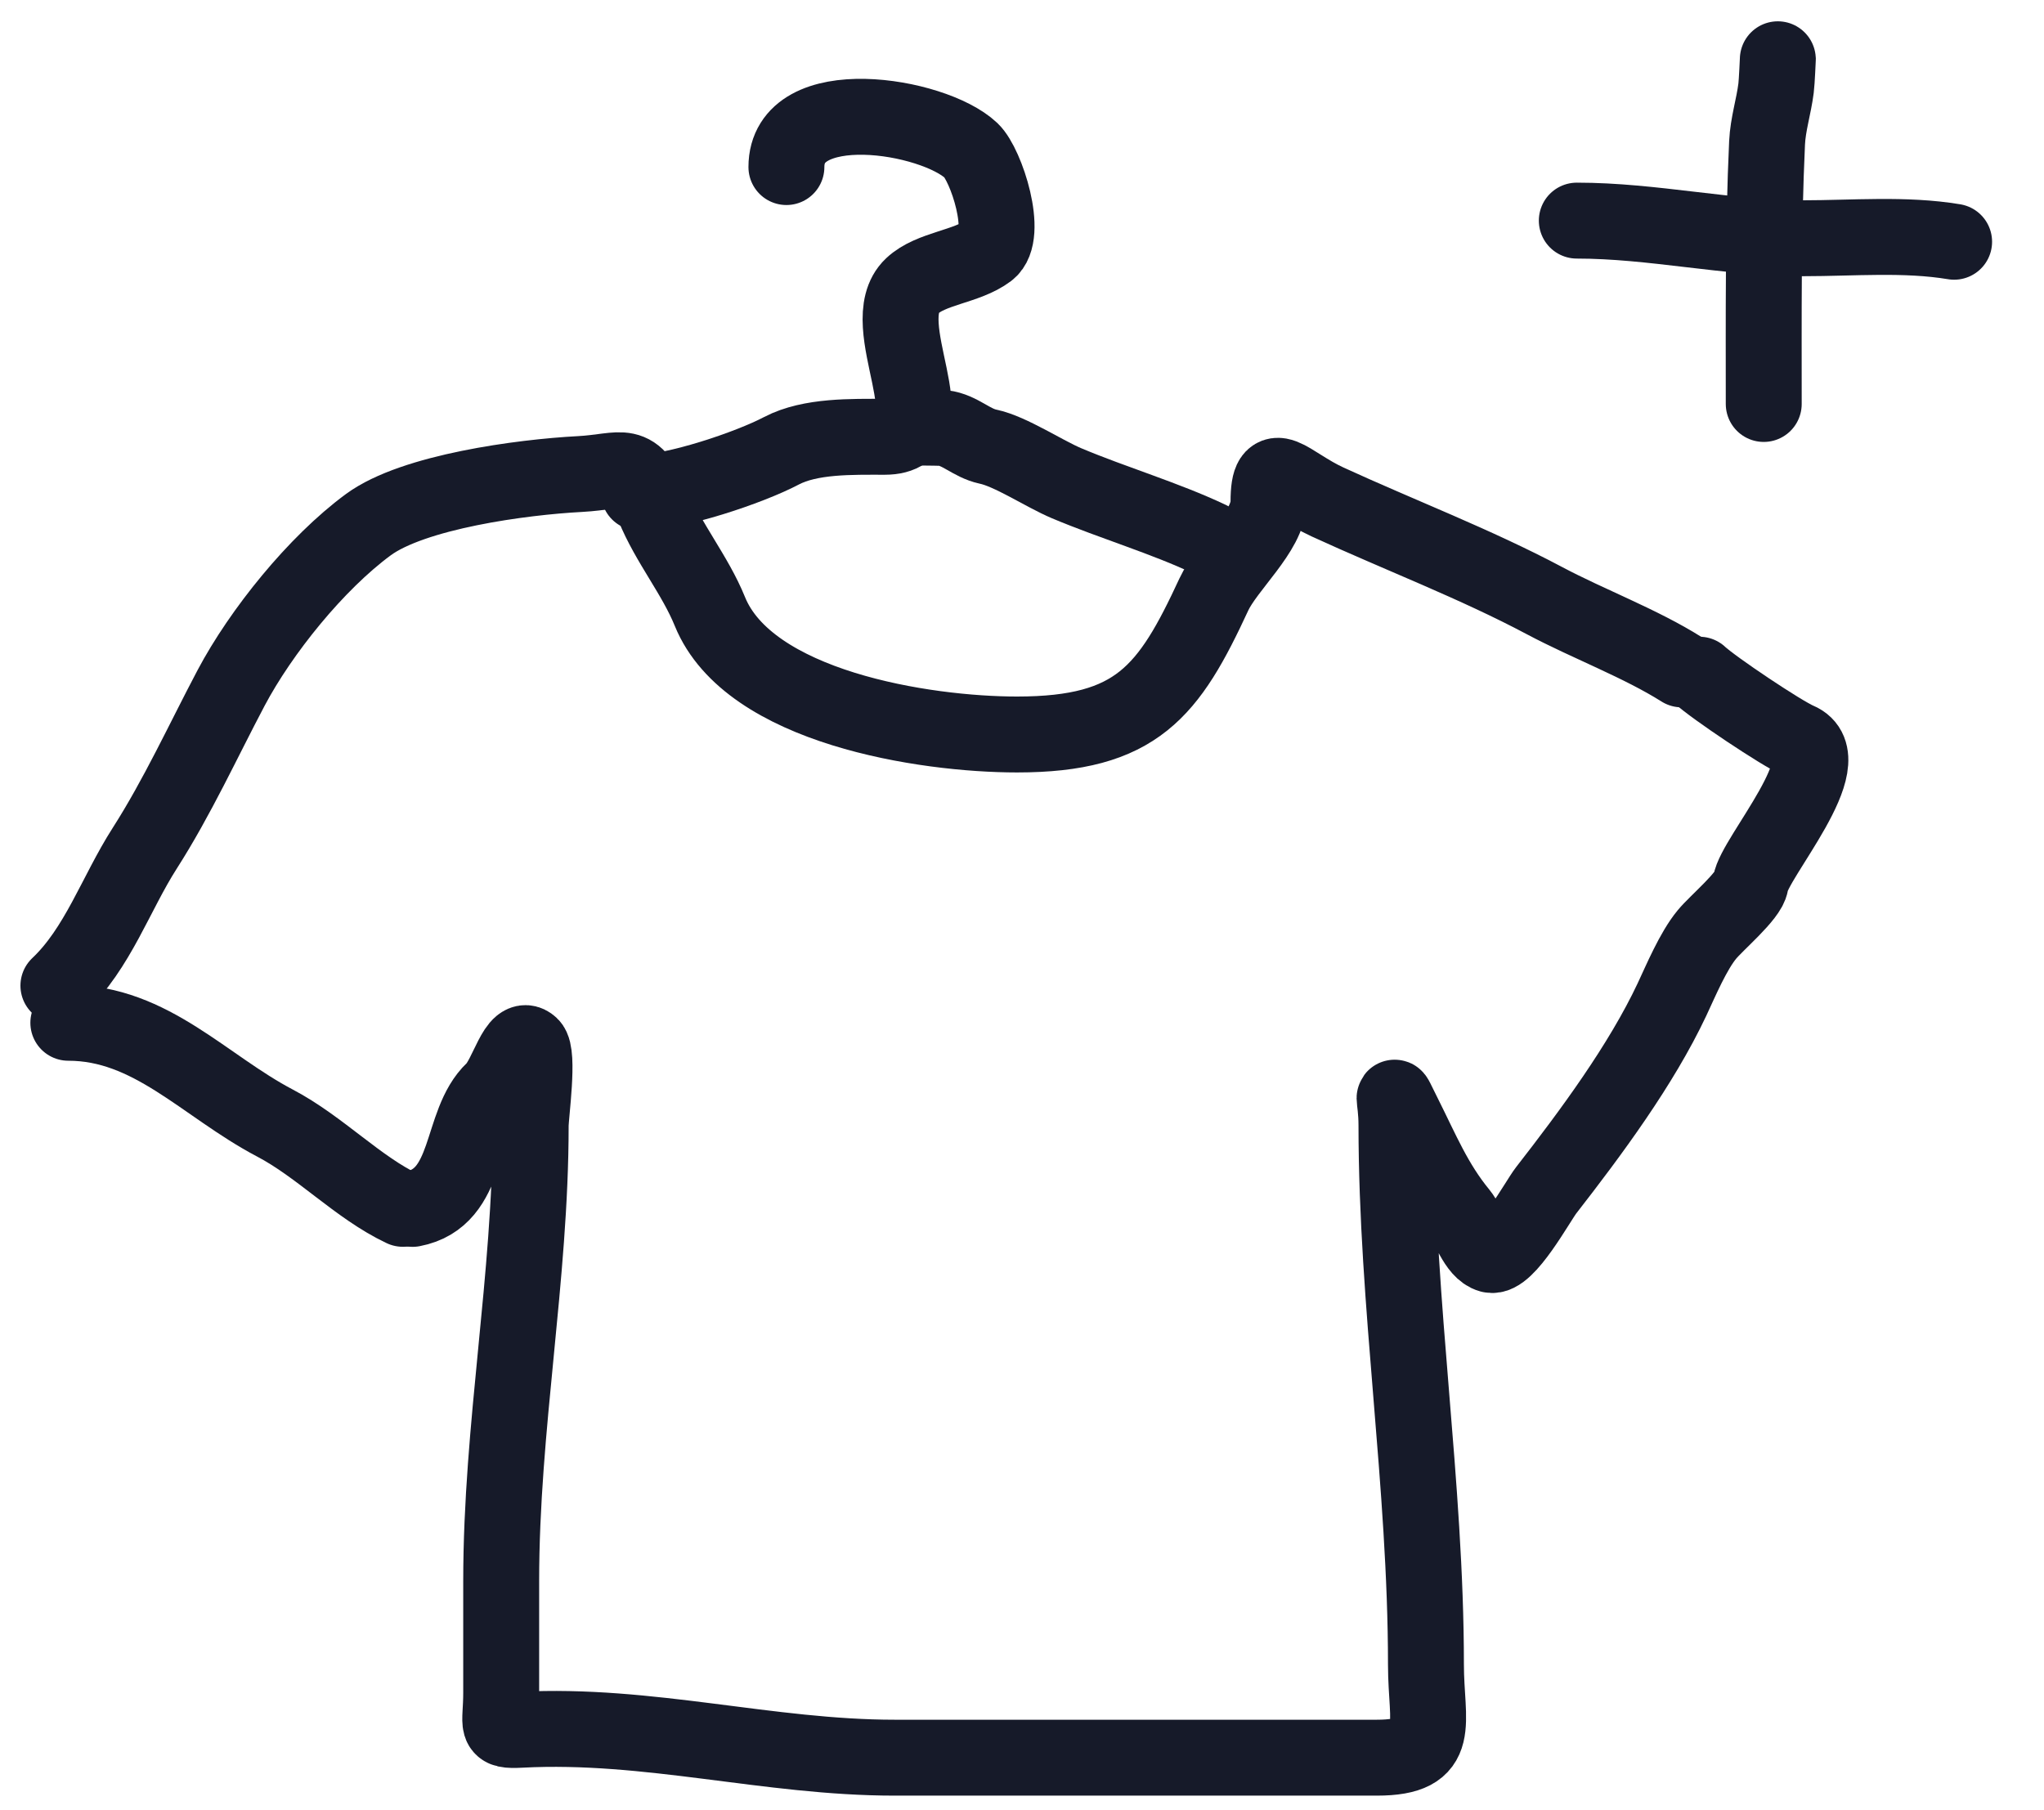 <svg width="35" height="31" viewBox="0 0 35 31" fill="none" xmlns="http://www.w3.org/2000/svg">
<path d="M1.17 17.515C2.586 17.515 3.501 18.598 4.708 19.232C5.483 19.639 6.128 20.337 6.898 20.701" stroke="#161A29" stroke-width="1.3" stroke-linecap="round"/>
<path d="M1 16.879C1.676 16.24 1.981 15.303 2.479 14.525C3.039 13.649 3.477 12.69 3.957 11.781C4.468 10.816 5.413 9.643 6.307 8.985C7.078 8.418 8.939 8.17 9.929 8.118C10.686 8.078 10.847 7.828 11.192 8.675C11.449 9.307 11.901 9.844 12.156 10.472C12.824 12.114 15.827 12.578 17.416 12.578C19.468 12.578 20.016 11.841 20.785 10.18C21.004 9.707 21.721 9.094 21.721 8.596C21.721 7.766 22.053 8.284 22.732 8.596C23.955 9.158 25.268 9.659 26.447 10.286C27.202 10.687 28.091 11.018 28.796 11.463" stroke="#161A29" stroke-width="1.3" stroke-linecap="round"/>
<path d="M7.065 20.702C8.068 20.512 7.848 19.236 8.451 18.666C8.692 18.438 8.845 17.677 9.087 17.905C9.235 18.045 9.087 19.086 9.087 19.277C9.087 21.883 8.582 24.44 8.582 27.073C8.582 27.71 8.582 28.348 8.582 28.985C8.582 29.577 8.454 29.646 8.919 29.622C11.108 29.507 13.158 30.1 15.32 30.1C17.385 30.1 19.451 30.1 21.516 30.1C22.202 30.1 22.889 30.1 23.575 30.1C24.724 30.1 24.417 29.522 24.417 28.507C24.417 25.424 23.912 22.328 23.912 19.268C23.912 18.775 23.781 18.586 24.043 19.109C24.343 19.707 24.567 20.258 24.997 20.781C25.149 20.966 25.272 21.422 25.521 21.489C25.795 21.563 26.328 20.574 26.476 20.383C27.244 19.396 28.101 18.239 28.629 17.118C28.782 16.792 28.992 16.289 29.228 16.003C29.392 15.803 29.948 15.338 29.976 15.127C30.034 14.694 31.549 12.999 30.785 12.678C30.516 12.565 29.334 11.775 29.099 11.554" stroke="#161A29" stroke-width="1.3" stroke-linecap="round"/>
<path d="M10.94 8.436C11.558 8.436 12.83 8.01 13.382 7.719C13.877 7.46 14.589 7.48 15.151 7.48C16.333 7.48 14.936 5.542 15.619 4.896C15.941 4.592 16.553 4.572 16.92 4.295C17.279 4.023 16.888 2.823 16.63 2.578C15.979 1.962 13.466 1.56 13.466 2.861" stroke="#161A29" stroke-width="1.3" stroke-linecap="round"/>
<path d="M15.656 7.321C15.412 7.321 16.078 7.321 16.152 7.33C16.44 7.364 16.631 7.588 16.919 7.649C17.304 7.729 17.879 8.114 18.267 8.277C19.069 8.614 19.947 8.872 20.71 9.233" stroke="#161A29" stroke-width="1.3" stroke-linecap="round"/>
<path d="M30.201 6.918C30.201 5.426 30.189 3.936 30.258 2.446C30.273 2.127 30.372 1.827 30.412 1.51C30.426 1.402 30.443 0.991 30.443 1" stroke="#161A29" stroke-width="1.3" stroke-linecap="round"/>
<path d="M27 3.778C28.309 3.778 29.567 4.08 30.878 4.08C31.728 4.08 32.623 4 33.461 4.14" stroke="#161A29" stroke-width="1.3" stroke-linecap="round"/>
</svg>

